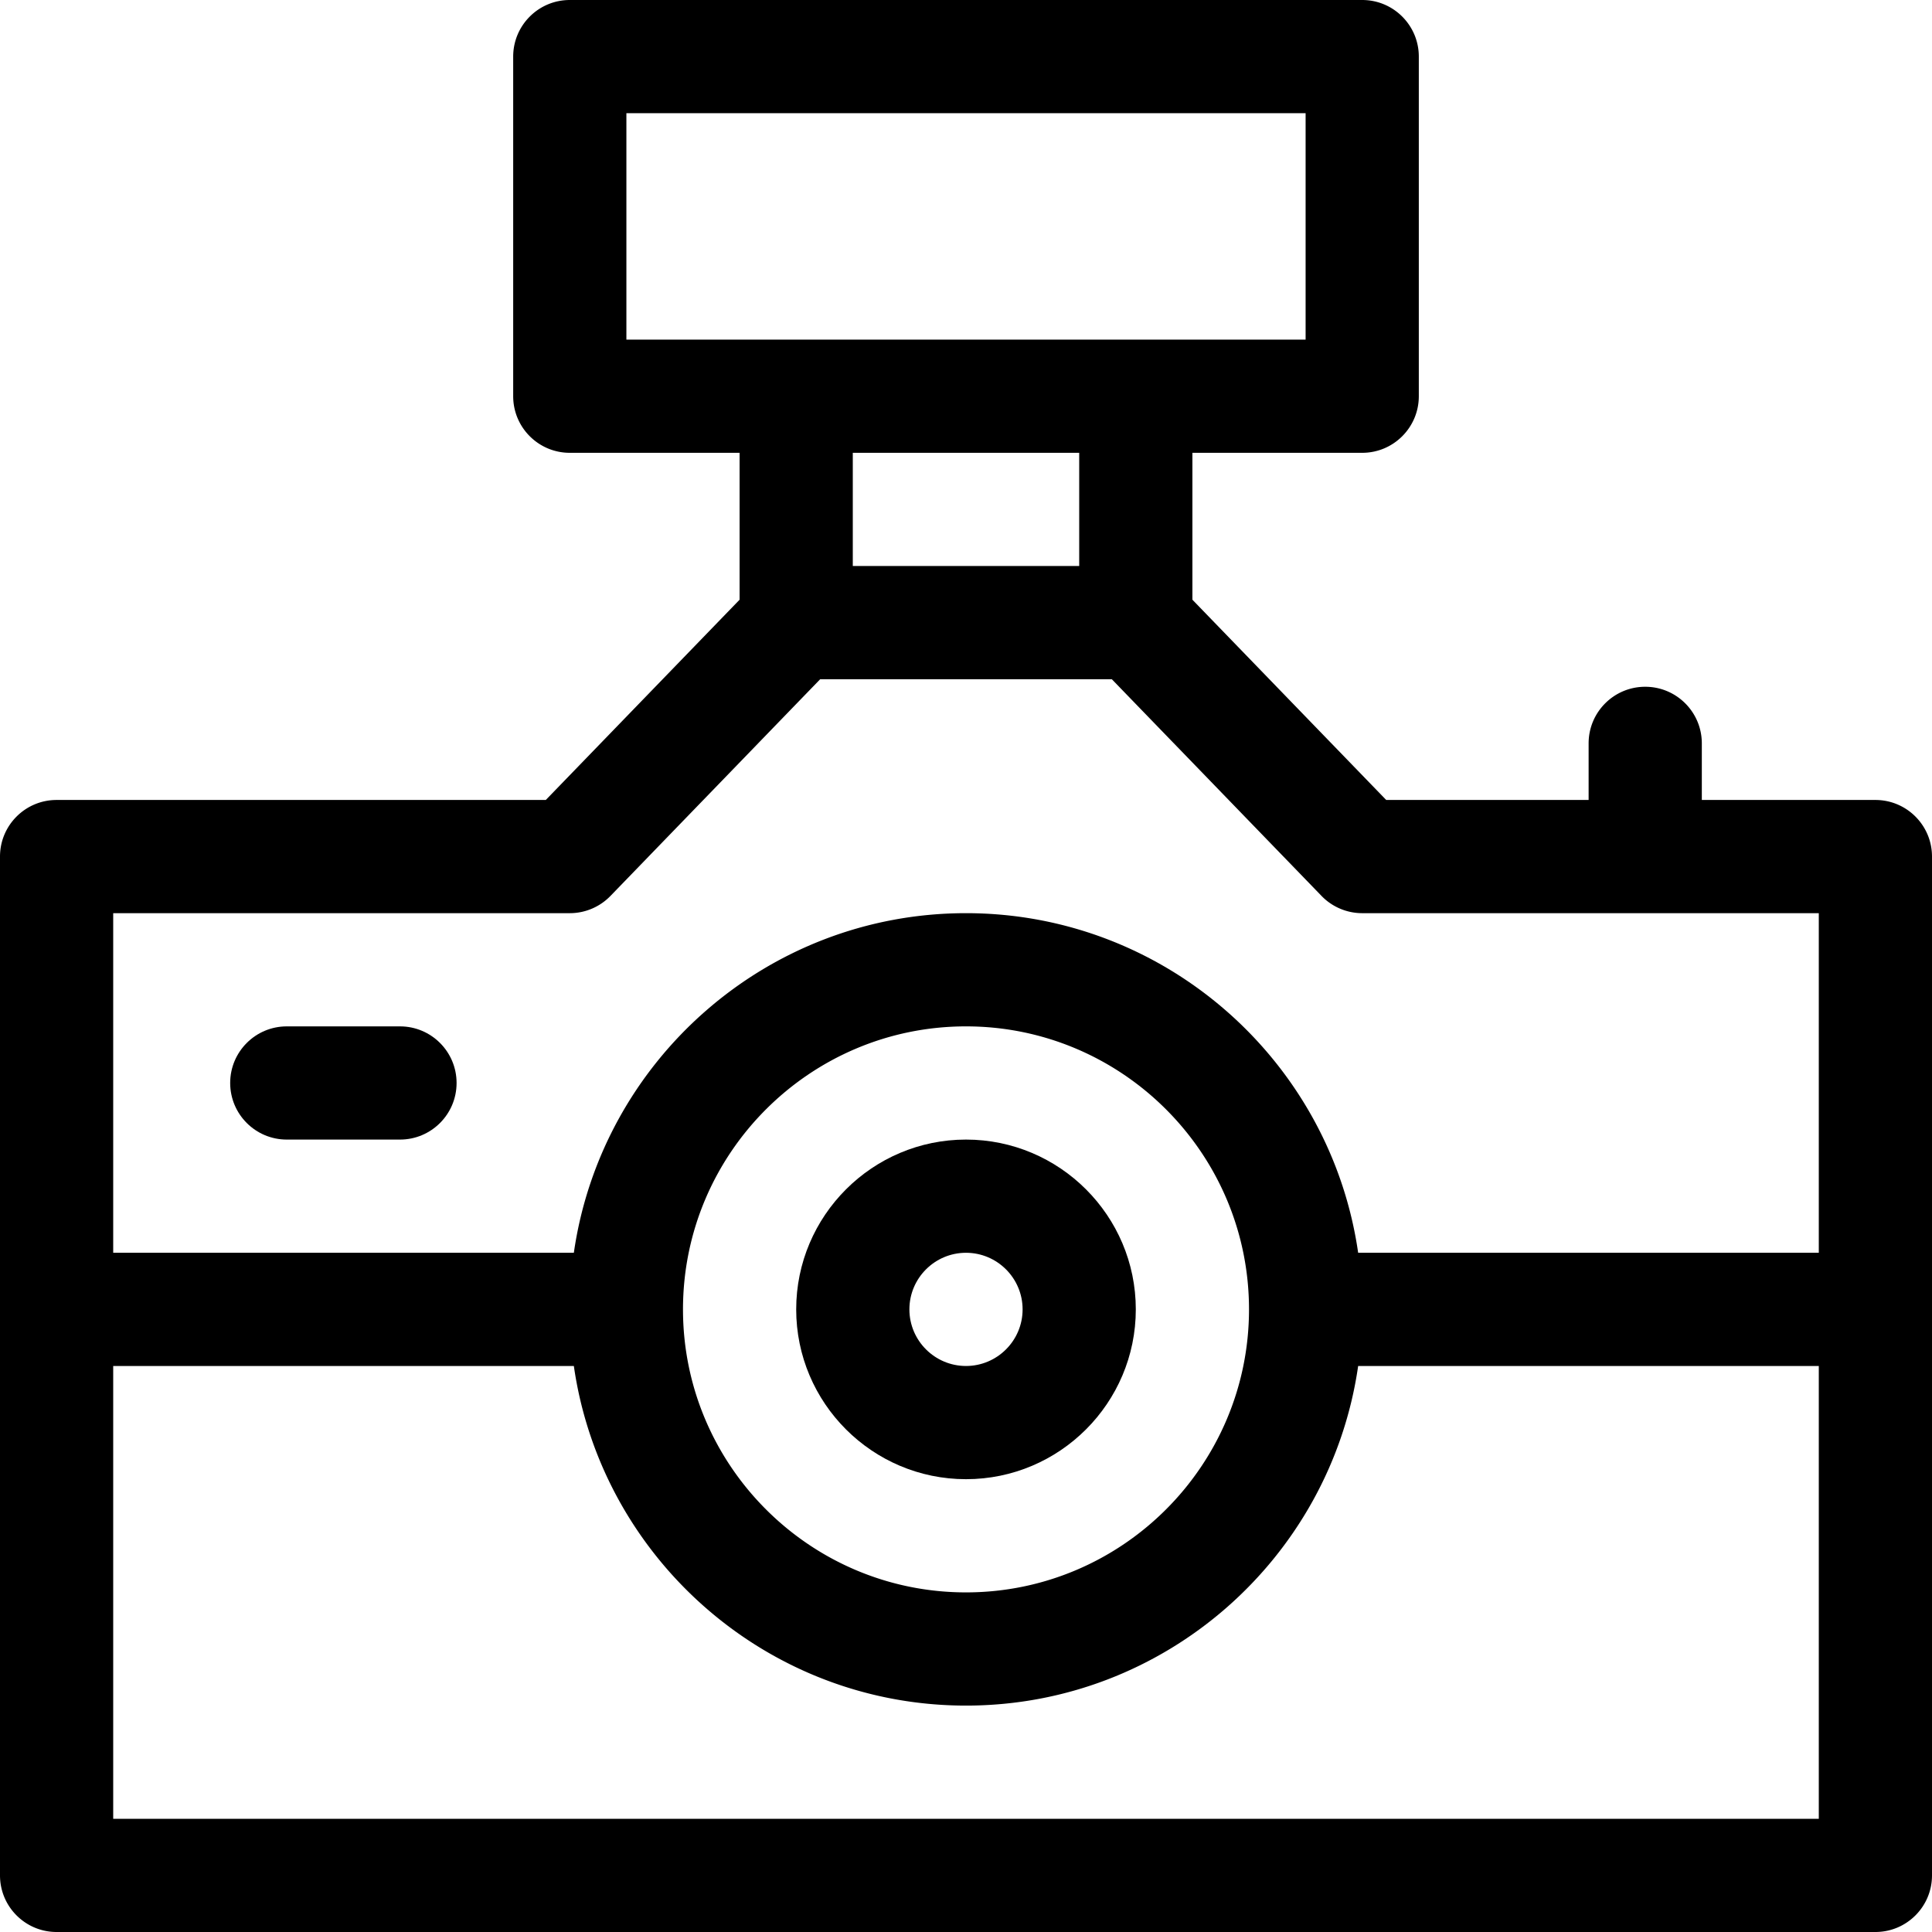 <svg id="Capa_1" height="512" width="512" xmlns="http://www.w3.org/2000/svg"><path d="M15 512h482c8.284 0 15-6.716 15-15V227c0-8.284-6.716-15-15-15h-46v-15c0-8.284-6.716-15-15-15s-15 6.716-15 15v15h-53.642L316 158.931V120h45c8.284 0 15-6.716 15-15V15c0-8.284-6.716-15-15-15H151c-8.284 0-15 6.716-15 15v90c0 8.284 6.716 15 15 15h45v38.931L144.642 212H15c-8.284 0-15 6.716-15 15v270c0 8.284 6.716 15 15 15zm15-30V362h122.076c7.301 50.817 51.12 90 103.924 90s96.623-39.183 103.924-90H482v120zm151-135c0-41.355 33.645-75 75-75s75 33.645 75 75-33.645 75-75 75-75-33.645-75-75zM166 30h180v60H166zm120 90v30h-60v-30zM151 242c4.063 0 7.953-1.649 10.779-4.569L217.358 180h77.284l55.579 57.431A15 15 0 00361 242h121v90H359.924c-7.301-50.817-51.12-90-103.924-90s-96.623 39.183-103.924 90H30v-90z"/><path d="M256 392c24.813 0 45-20.187 45-45s-20.187-45-45-45-45 20.187-45 45 20.187 45 45 45zm0-60c8.271 0 15 6.729 15 15s-6.729 15-15 15-15-6.729-15-15 6.729-15 15-15zM76 302h30c8.284 0 15-6.716 15-15s-6.716-15-15-15H76c-8.284 0-15 6.716-15 15s6.716 15 15 15z"/></svg>